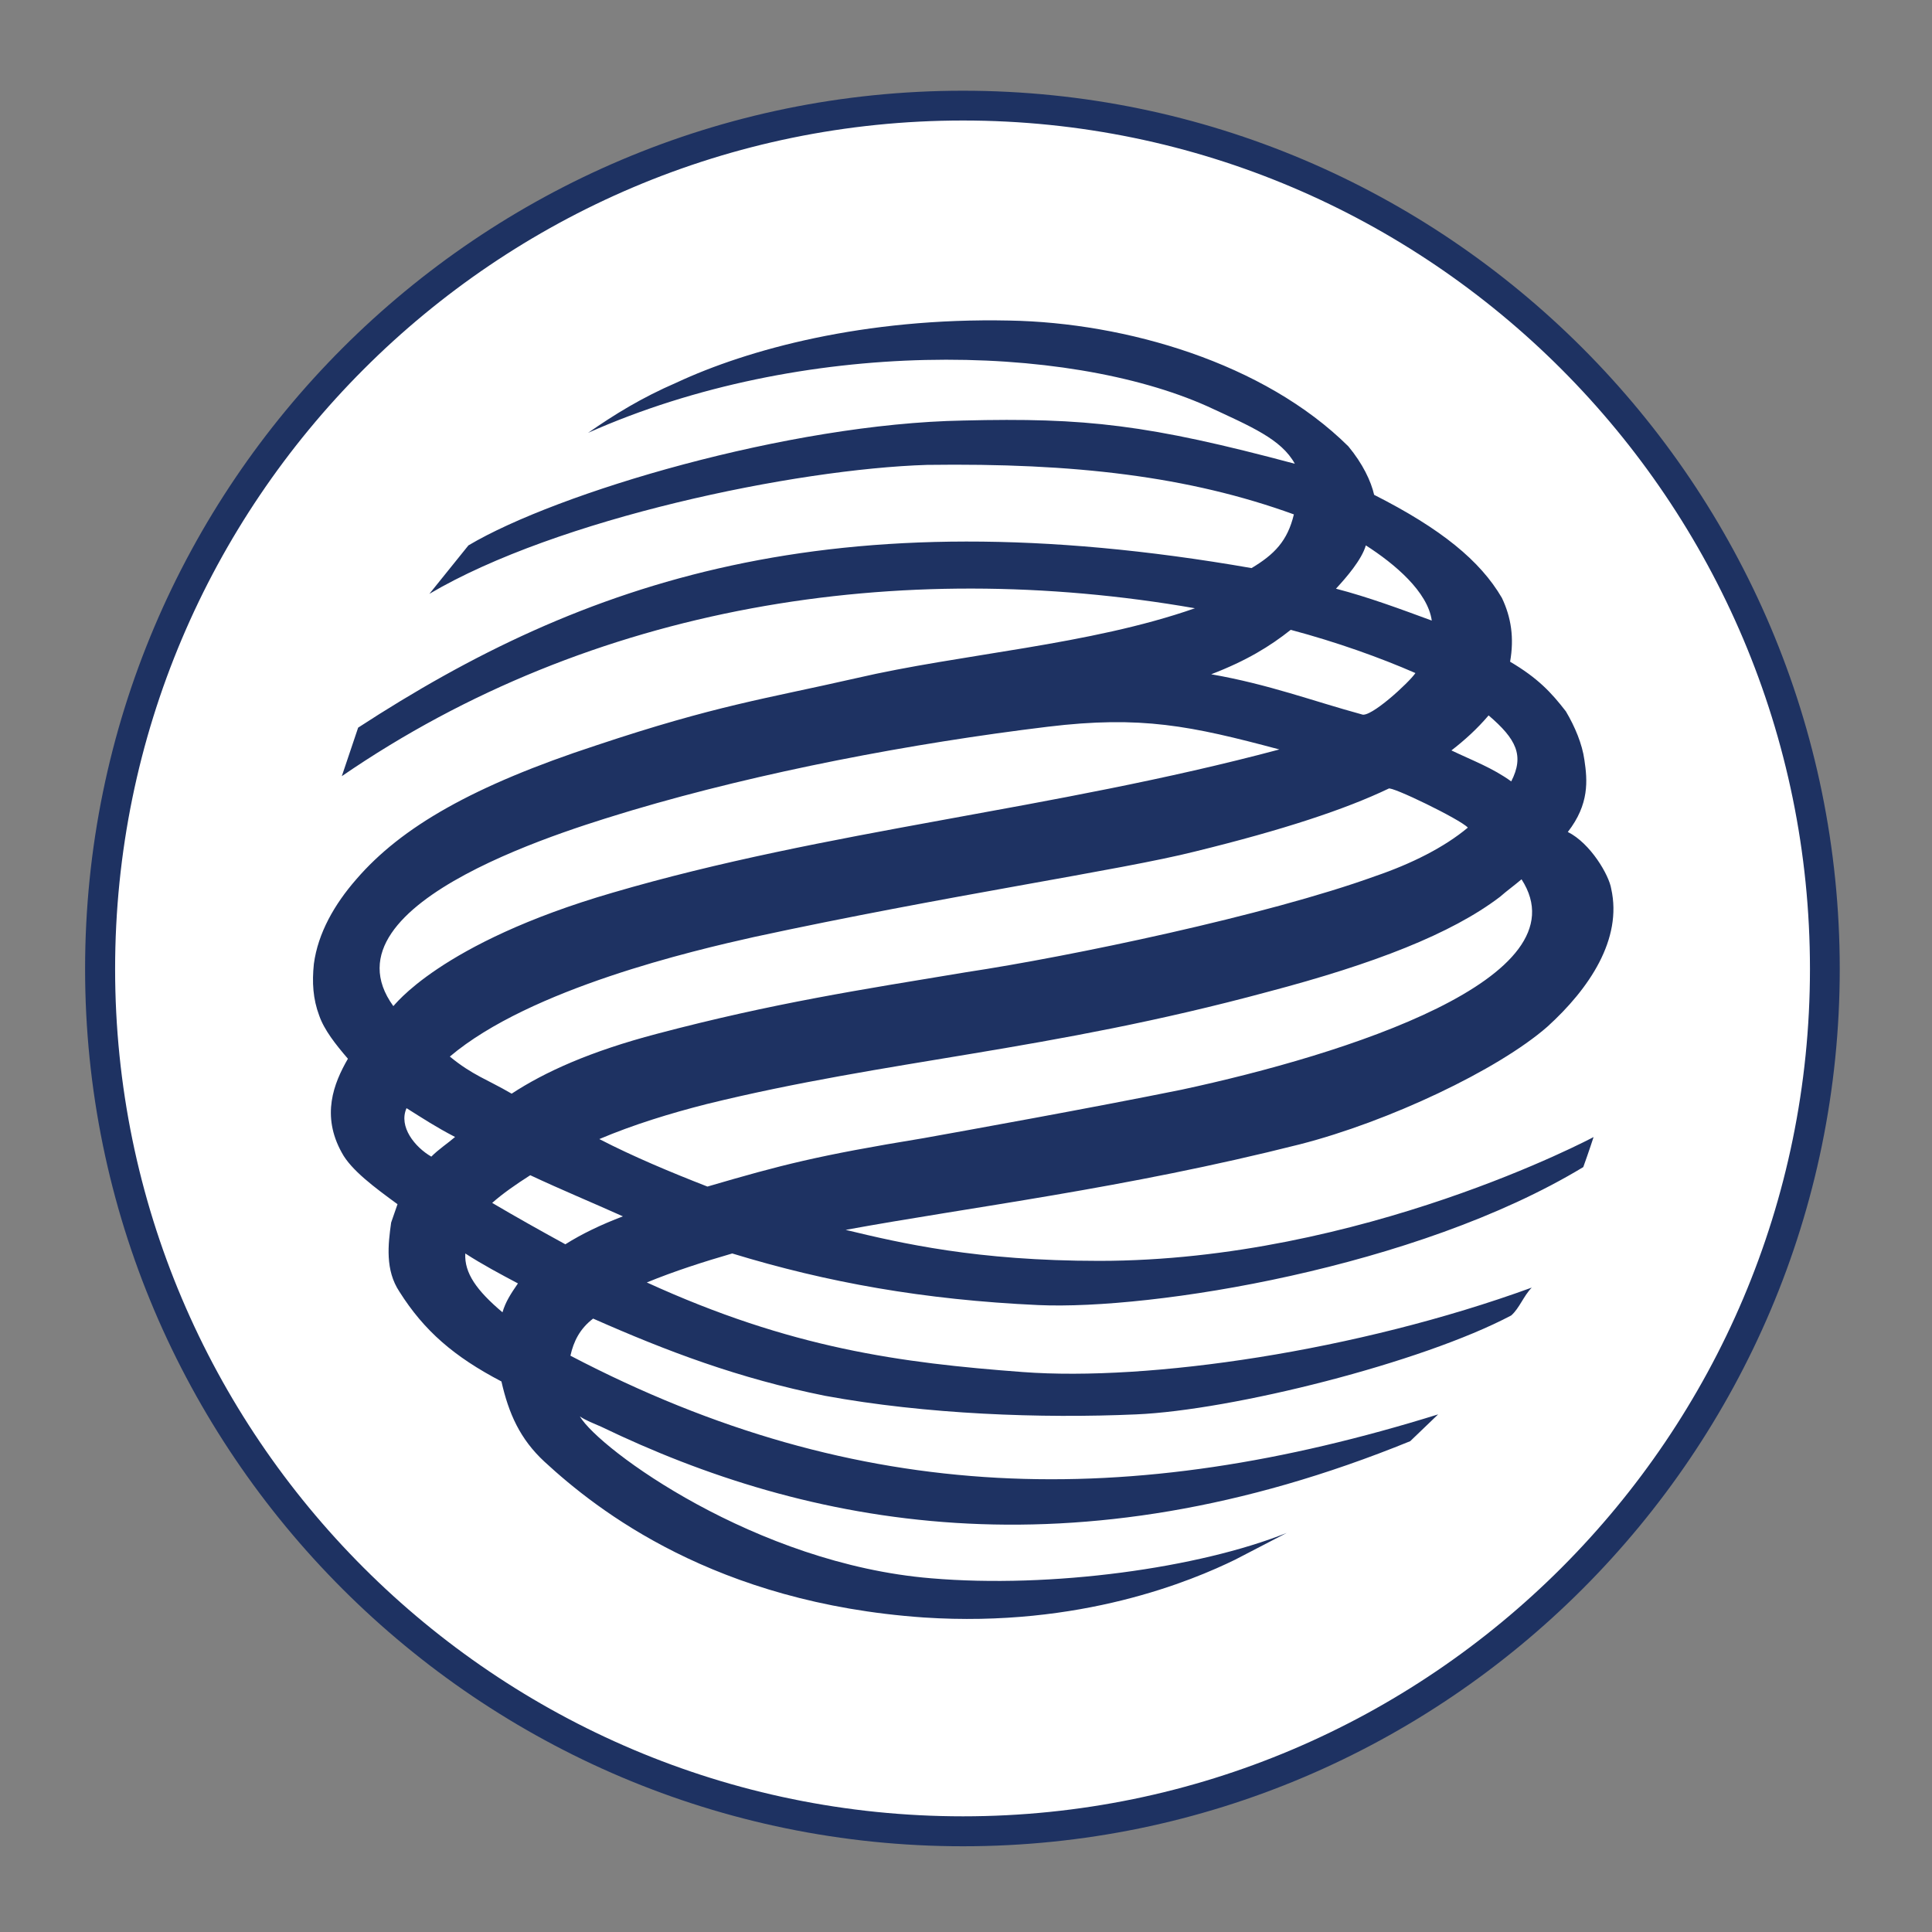 <?xml version="1.0" encoding="UTF-8"?>
<svg width="24px" height="24px" viewBox="0 0 24 24" version="1.1" xmlns="http://www.w3.org/2000/svg" xmlns:xlink="http://www.w3.org/1999/xlink">
    <rect x="0" y="0" width="24" height="24" fill="#808080" stroke="none"/>
    <!-- Generator: Sketch 49.1 (51147) - http://www.bohemiancoding.com/sketch -->
    <title>icon_bank-gazprombank_m_color</title>
    <desc>Created with Sketch.</desc>
    <defs></defs>
    <g id="page" stroke="none" stroke-width="1" fill="none" fill-rule="evenodd">
        <g id="газпромбанк" transform="translate(-43, -11)">
            <g id="color" transform="translate(19, 11)">
                <g id="icon_bank-gazprombank_m_color" transform="translate(24, 0)">
                    <rect id="Rectangle" x="0" y="0" width="24" height="24"></rect>
                    <g id="group" transform="translate(1, 1)">
                        <path d="M21.676,11.037 C21.676,16.954 16.876,21.756 10.963,21.756 C5.05,21.756 0.25,16.954 0.25,11.037 C0.25,5.12 5.05,0.318 10.963,0.318 C16.876,0.318 21.676,5.12 21.676,11.037" id="Shape" fill="#FFFFFF"></path>
                        <path d="M0.43,11.037 C0.43,5.224 5.153,0.497 10.963,0.497 C16.761,0.497 21.484,5.224 21.484,11.037 C21.484,16.838 16.761,21.563 10.963,21.563 C5.153,21.563 0.43,16.838 0.43,11.037 M0.057,11.037 C0.057,17.043 4.948,21.935 10.963,21.935 C16.965,21.935 21.854,17.043 21.854,11.037 C21.854,5.017 16.965,0.127 10.963,0.127 C4.948,0.127 0.057,5.017 0.057,11.037" id="Shape" fill="#1E3262"></path>
                        <path d="M17.901,9.923 C17.811,10 17.722,10.063 17.633,10.141 C17.03,10.6 16.07,10.973 14.753,11.32 C12.014,12.061 10.028,12.162 7.775,12.716 C7.327,12.83 6.867,12.971 6.445,13.15 C6.867,13.368 7.327,13.56 7.788,13.74 C8.709,13.471 9.146,13.356 10.476,13.138 C10.988,13.046 12.55,12.765 13.676,12.537 C15.713,12.1 18.695,11.152 17.901,9.923 Z M16.583,7.361 C16.146,7.17 15.608,6.977 15.034,6.824 C14.776,7.029 14.484,7.208 14.046,7.376 C14.765,7.502 15.303,7.707 15.915,7.874 C16.018,7.926 16.504,7.479 16.583,7.361 Z M6.611,10.089 C9.274,9.308 12.064,9.065 14.893,8.31 C13.793,8.016 13.176,7.887 12.014,8.028 C10.323,8.233 8.454,8.59 6.855,9.065 C6.227,9.258 2.938,10.192 3.886,11.498 C3.886,11.511 4.447,10.718 6.611,10.089 Z M4.78,14.571 C4.767,14.815 4.922,15.032 5.242,15.302 C5.28,15.172 5.345,15.072 5.434,14.943 C5.216,14.827 4.998,14.712 4.78,14.571 Z M6.023,14.457 C6.227,14.328 6.469,14.212 6.738,14.11 C6.367,13.943 5.971,13.779 5.587,13.599 C5.407,13.714 5.242,13.829 5.114,13.943 C5.42,14.123 5.716,14.289 6.023,14.457 Z M16.249,8.797 C15.713,9.053 14.945,9.308 13.844,9.578 C12.935,9.808 10.733,10.128 8.366,10.64 C7.623,10.806 5.587,11.279 4.588,12.125 C4.87,12.357 5.049,12.407 5.356,12.586 C5.766,12.317 6.329,12.061 7.162,11.842 C8.607,11.46 9.696,11.294 11.003,11.077 C12.295,10.882 14.739,10.371 16.083,9.884 C16.532,9.731 16.941,9.526 17.234,9.281 C17.144,9.18 16.274,8.758 16.249,8.797 Z M17.03,8.322 C17.298,8.45 17.543,8.54 17.773,8.707 C17.938,8.386 17.836,8.181 17.492,7.887 C17.35,8.054 17.196,8.194 17.03,8.322 Z M4.653,13.124 C4.409,12.997 4.256,12.895 4.05,12.766 C3.948,12.997 4.155,13.251 4.358,13.368 C4.447,13.278 4.564,13.201 4.653,13.124 Z M15.967,5.775 C15.915,5.954 15.726,6.172 15.596,6.313 C15.994,6.416 16.403,6.568 16.786,6.709 C16.736,6.351 16.326,6.005 15.967,5.775 Z M3.449,8.039 C6.24,6.222 9.325,5.147 14.547,6.057 C14.828,5.889 14.994,5.722 15.073,5.39 C13.766,4.916 12.346,4.75 10.516,4.775 C8.877,4.826 5.92,5.44 4.334,6.377 L4.819,5.775 C5.92,5.12 8.799,4.263 10.964,4.224 C12.486,4.186 13.267,4.275 15.085,4.761 C14.917,4.456 14.547,4.301 13.996,4.046 C12.244,3.264 8.979,3.186 6.305,4.377 C6.636,4.147 6.969,3.941 7.406,3.752 C8.287,3.341 9.735,2.944 11.539,2.982 C12.986,3.008 14.702,3.507 15.75,4.545 C15.929,4.761 16.032,4.979 16.07,5.147 C16.903,5.569 17.388,5.966 17.657,6.427 C17.773,6.67 17.811,6.926 17.759,7.22 C18.105,7.424 18.272,7.604 18.452,7.837 C18.566,8.029 18.655,8.244 18.682,8.44 C18.72,8.694 18.745,8.989 18.476,9.335 C18.758,9.476 18.988,9.871 19.015,10.04 C19.155,10.665 18.745,11.28 18.221,11.755 C17.606,12.292 16.249,12.933 15.148,13.215 C12.974,13.765 11.04,13.996 9.505,14.278 C10.196,14.444 11.13,14.663 12.654,14.663 C15.916,14.663 18.796,13.125 18.796,13.125 C18.796,13.125 18.733,13.319 18.668,13.498 C16.595,14.752 13.307,15.276 11.897,15.212 C10.476,15.147 9.274,14.931 8.096,14.571 C7.738,14.675 7.379,14.79 7.035,14.931 C8.827,15.75 10.183,15.93 11.706,16.044 C13.267,16.161 15.854,15.787 18.028,14.995 C17.926,15.099 17.875,15.251 17.773,15.341 C16.659,15.93 14.305,16.519 13.114,16.57 C11.936,16.622 10.503,16.57 9.248,16.339 C8.173,16.122 7.289,15.787 6.368,15.38 C6.203,15.506 6.126,15.662 6.086,15.841 C9.685,17.723 13.037,17.761 16.865,16.57 L16.518,16.903 C12.307,18.619 9.018,17.953 6.47,16.724 C6.381,16.685 6.278,16.646 6.203,16.595 C6.446,17.006 8.39,18.427 10.566,18.606 C12.065,18.734 13.895,18.478 14.983,18.043 L14.343,18.375 C13.817,18.632 12.423,19.222 10.476,19.093 C7.879,18.913 6.418,17.761 5.766,17.16 C5.458,16.876 5.319,16.557 5.229,16.161 C4.64,15.853 4.269,15.532 3.962,15.046 C3.783,14.777 3.821,14.458 3.859,14.187 L3.938,13.959 C3.655,13.752 3.361,13.535 3.246,13.319 C2.989,12.857 3.144,12.459 3.322,12.152 C3.168,11.973 3.027,11.794 2.965,11.615 C2.888,11.41 2.875,11.203 2.899,10.974 C2.95,10.59 3.156,10.232 3.425,9.924 C3.987,9.271 4.885,8.758 6.407,8.259 C7.905,7.759 8.507,7.682 9.634,7.425 C10.951,7.119 12.526,7.017 13.844,6.556 C10.169,5.916 6.357,6.505 3.246,8.642 L3.449,8.039 Z" id="Shape" fill="#1E3262"></path>
                    </g>
                </g>
            </g>
        </g>
    </g>
</svg>